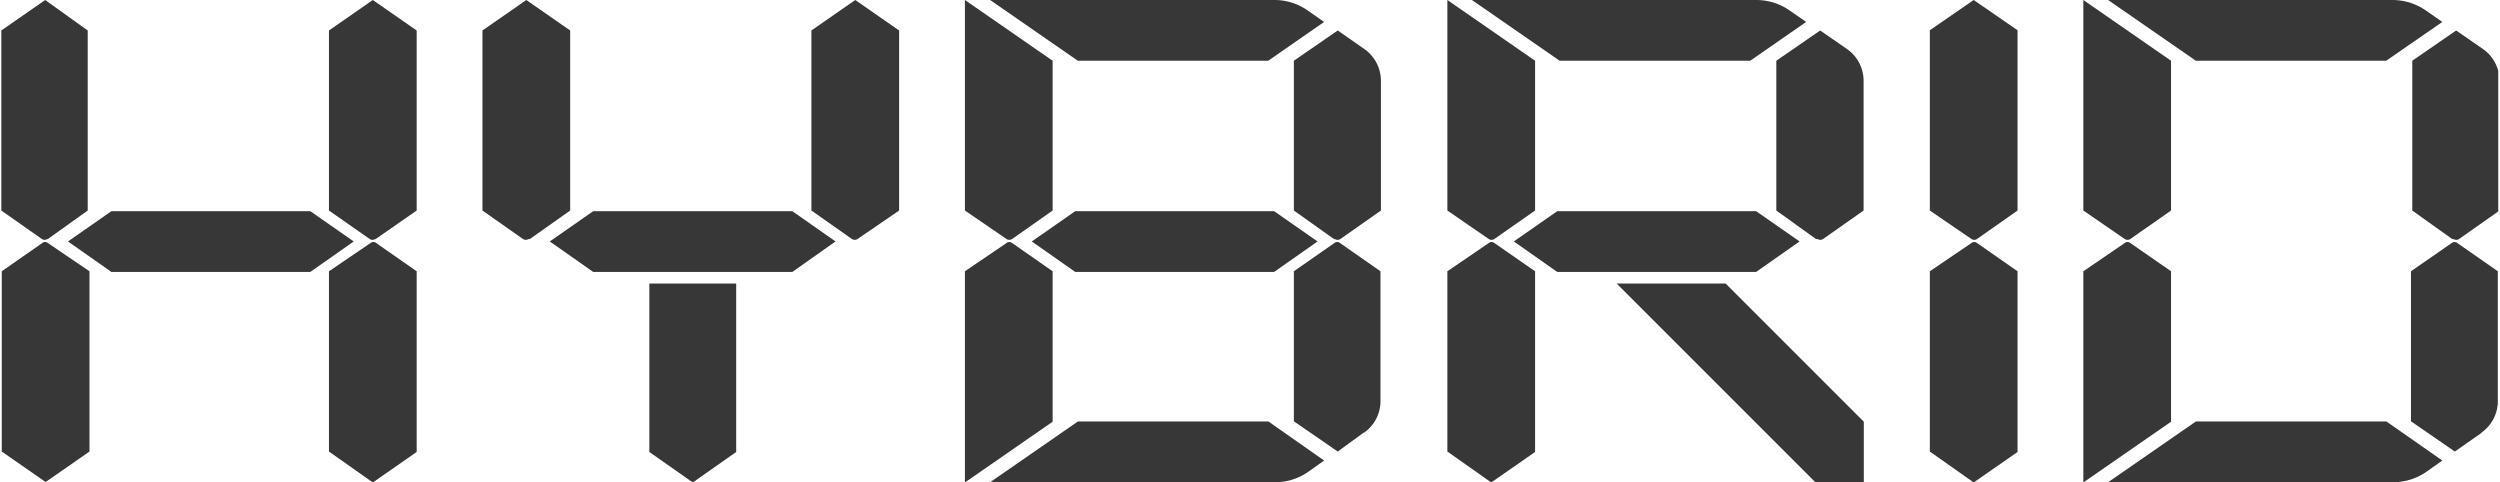 <svg xmlns="http://www.w3.org/2000/svg" xmlns:xlink="http://www.w3.org/1999/xlink" viewBox="0 0 114 22"><defs><style>.cls-1{fill:none;}.cls-2{fill:#373737;}.cls-3{clip-path:url(#clip-path);}</style><clipPath id="clip-path"><rect class="cls-1" x="0.08" width="113.84" height="21.98"/></clipPath></defs><title>temp-volcano-logo-hybrid</title><g id="Temperatur_VOLCANO" data-name="Temperatur VOLCANO"><g id="VOLCANO-Logo-Hybrid"><polygon class="cls-2" points="29.61 12.93 29.61 20.61 31.59 22 33.57 20.61 33.57 12.93 29.61 12.93"/><polygon class="cls-2" points="73.72 12.93 82.79 22 84.99 22 84.99 19.23 78.69 12.93 73.72 12.93"/><g class="cls-3"><path class="cls-2" d="M90,0l2,1.38V9.6l-1.85,1.3a.23.23,0,0,1-.25,0L88,9.6V1.38Z"/><path class="cls-2" d="M2.18,10.9,4,9.6V1.39L2.06,0l-2,1.39V9.6l1.85,1.3a.23.23,0,0,0,.25,0"/><path class="cls-2" d="M.08,12.37v8.22l2,1.39,2-1.39V12.37L2.18,11.08a.2.2,0,0,0-.25,0Z"/><path class="cls-2" d="M88,12.37v8.22L90,22l2-1.39V12.37l-1.85-1.29a.2.2,0,0,0-.25,0Z"/><path class="cls-2" d="M113.17,19.73l-1.23.86-2-1.38V12.37l1.86-1.29a.2.2,0,0,1,.25,0l1.85,1.29v5.92a1.75,1.75,0,0,1-.75,1.44"/><path class="cls-2" d="M99,12.37l-1.86-1.29a.2.2,0,0,0-.25,0L95,12.37V22l4-2.77Z"/><path class="cls-2" d="M111.37,21l-.72.51a2.68,2.68,0,0,1-1.52.48h-13l4-2.77h8.69Z"/><path class="cls-2" d="M108.81,2.77,111.37,1l-.72-.5A2.68,2.68,0,0,0,109.13,0h-13l4,2.77Z"/><path class="cls-2" d="M99,9.6l-1.86,1.3a.23.23,0,0,1-.25,0L95,9.6V0l4,2.77Z"/><path class="cls-2" d="M111.82,10.9,110,9.6V2.77l2-1.38,1.23.85a1.77,1.77,0,0,1,.75,1.45V9.6l-1.85,1.3a.23.23,0,0,1-.25,0"/></g><polygon class="cls-2" points="16.13 11.01 14.15 9.63 5.08 9.63 3.1 11.01 5.08 12.4 14.15 12.4 16.13 11.01"/><g class="cls-3"><path class="cls-2" d="M17.13,10.9,19,9.6V1.39L17,0,15,1.39V9.6l1.86,1.3a.23.23,0,0,0,.25,0"/><path class="cls-2" d="M15,12.37v8.22L17,22l2-1.39V12.37l-1.85-1.29a.2.2,0,0,0-.25,0Z"/><path class="cls-2" d="M24.16,10.9,26,9.6V1.39L24,0l-2,1.39V9.6l1.85,1.3a.23.23,0,0,0,.25,0"/></g><polygon class="cls-2" points="38.1 11.01 36.13 9.63 27.05 9.63 25.07 11.01 27.05 12.4 36.13 12.4 38.1 11.01"/><g class="cls-3"><path class="cls-2" d="M39.1,10.9,41,9.6V1.39L39,0,37,1.39V9.6l1.85,1.3a.23.23,0,0,0,.25,0"/><path class="cls-2" d="M62.18,19.73,61,20.59l-2-1.38V12.37l1.85-1.29a.2.2,0,0,1,.25,0l1.85,1.29v5.92a1.75,1.75,0,0,1-.75,1.44"/></g><polygon class="cls-2" points="60.08 11.01 58.1 9.63 49.03 9.63 47.05 11.01 49.03 12.4 58.1 12.4 60.08 11.01"/><g class="cls-3"><path class="cls-2" d="M48,12.37l-1.85-1.29a.2.2,0,0,0-.25,0L44,12.37V22l4-2.77Z"/><path class="cls-2" d="M60.38,21l-.72.51a2.63,2.63,0,0,1-1.51.48h-13l4-2.77h8.69Z"/><path class="cls-2" d="M57.83,2.77,60.38,1l-.72-.5A2.63,2.63,0,0,0,58.15,0h-13l4,2.77Z"/><path class="cls-2" d="M48,9.6l-1.85,1.3a.23.23,0,0,1-.25,0L44,9.6V0l4,2.77Z"/><path class="cls-2" d="M60.83,10.9,59,9.6V2.77l2-1.38,1.22.85a1.77,1.77,0,0,1,.75,1.45V9.6l-1.85,1.3a.23.23,0,0,1-.25,0"/></g><polygon class="cls-2" points="82.06 11.01 80.08 9.63 71.01 9.63 69.03 11.01 71.01 12.4 80.08 12.4 82.06 11.01"/><g class="cls-3"><path class="cls-2" d="M79.81,2.77,82.36,1l-.72-.5A2.68,2.68,0,0,0,80.12,0h-13l4,2.77Z"/><path class="cls-2" d="M70,9.6l-1.86,1.3a.23.23,0,0,1-.25,0L66,9.6V0l4,2.77Z"/><path class="cls-2" d="M82.81,10.9,81,9.6V2.77l2-1.38,1.23.85a1.77,1.77,0,0,1,.75,1.45V9.6l-1.85,1.3a.23.23,0,0,1-.25,0"/><path class="cls-2" d="M66,12.37v8.22L68,22l2-1.39V12.37l-1.86-1.29a.2.2,0,0,0-.25,0Z"/></g></g></g></svg>